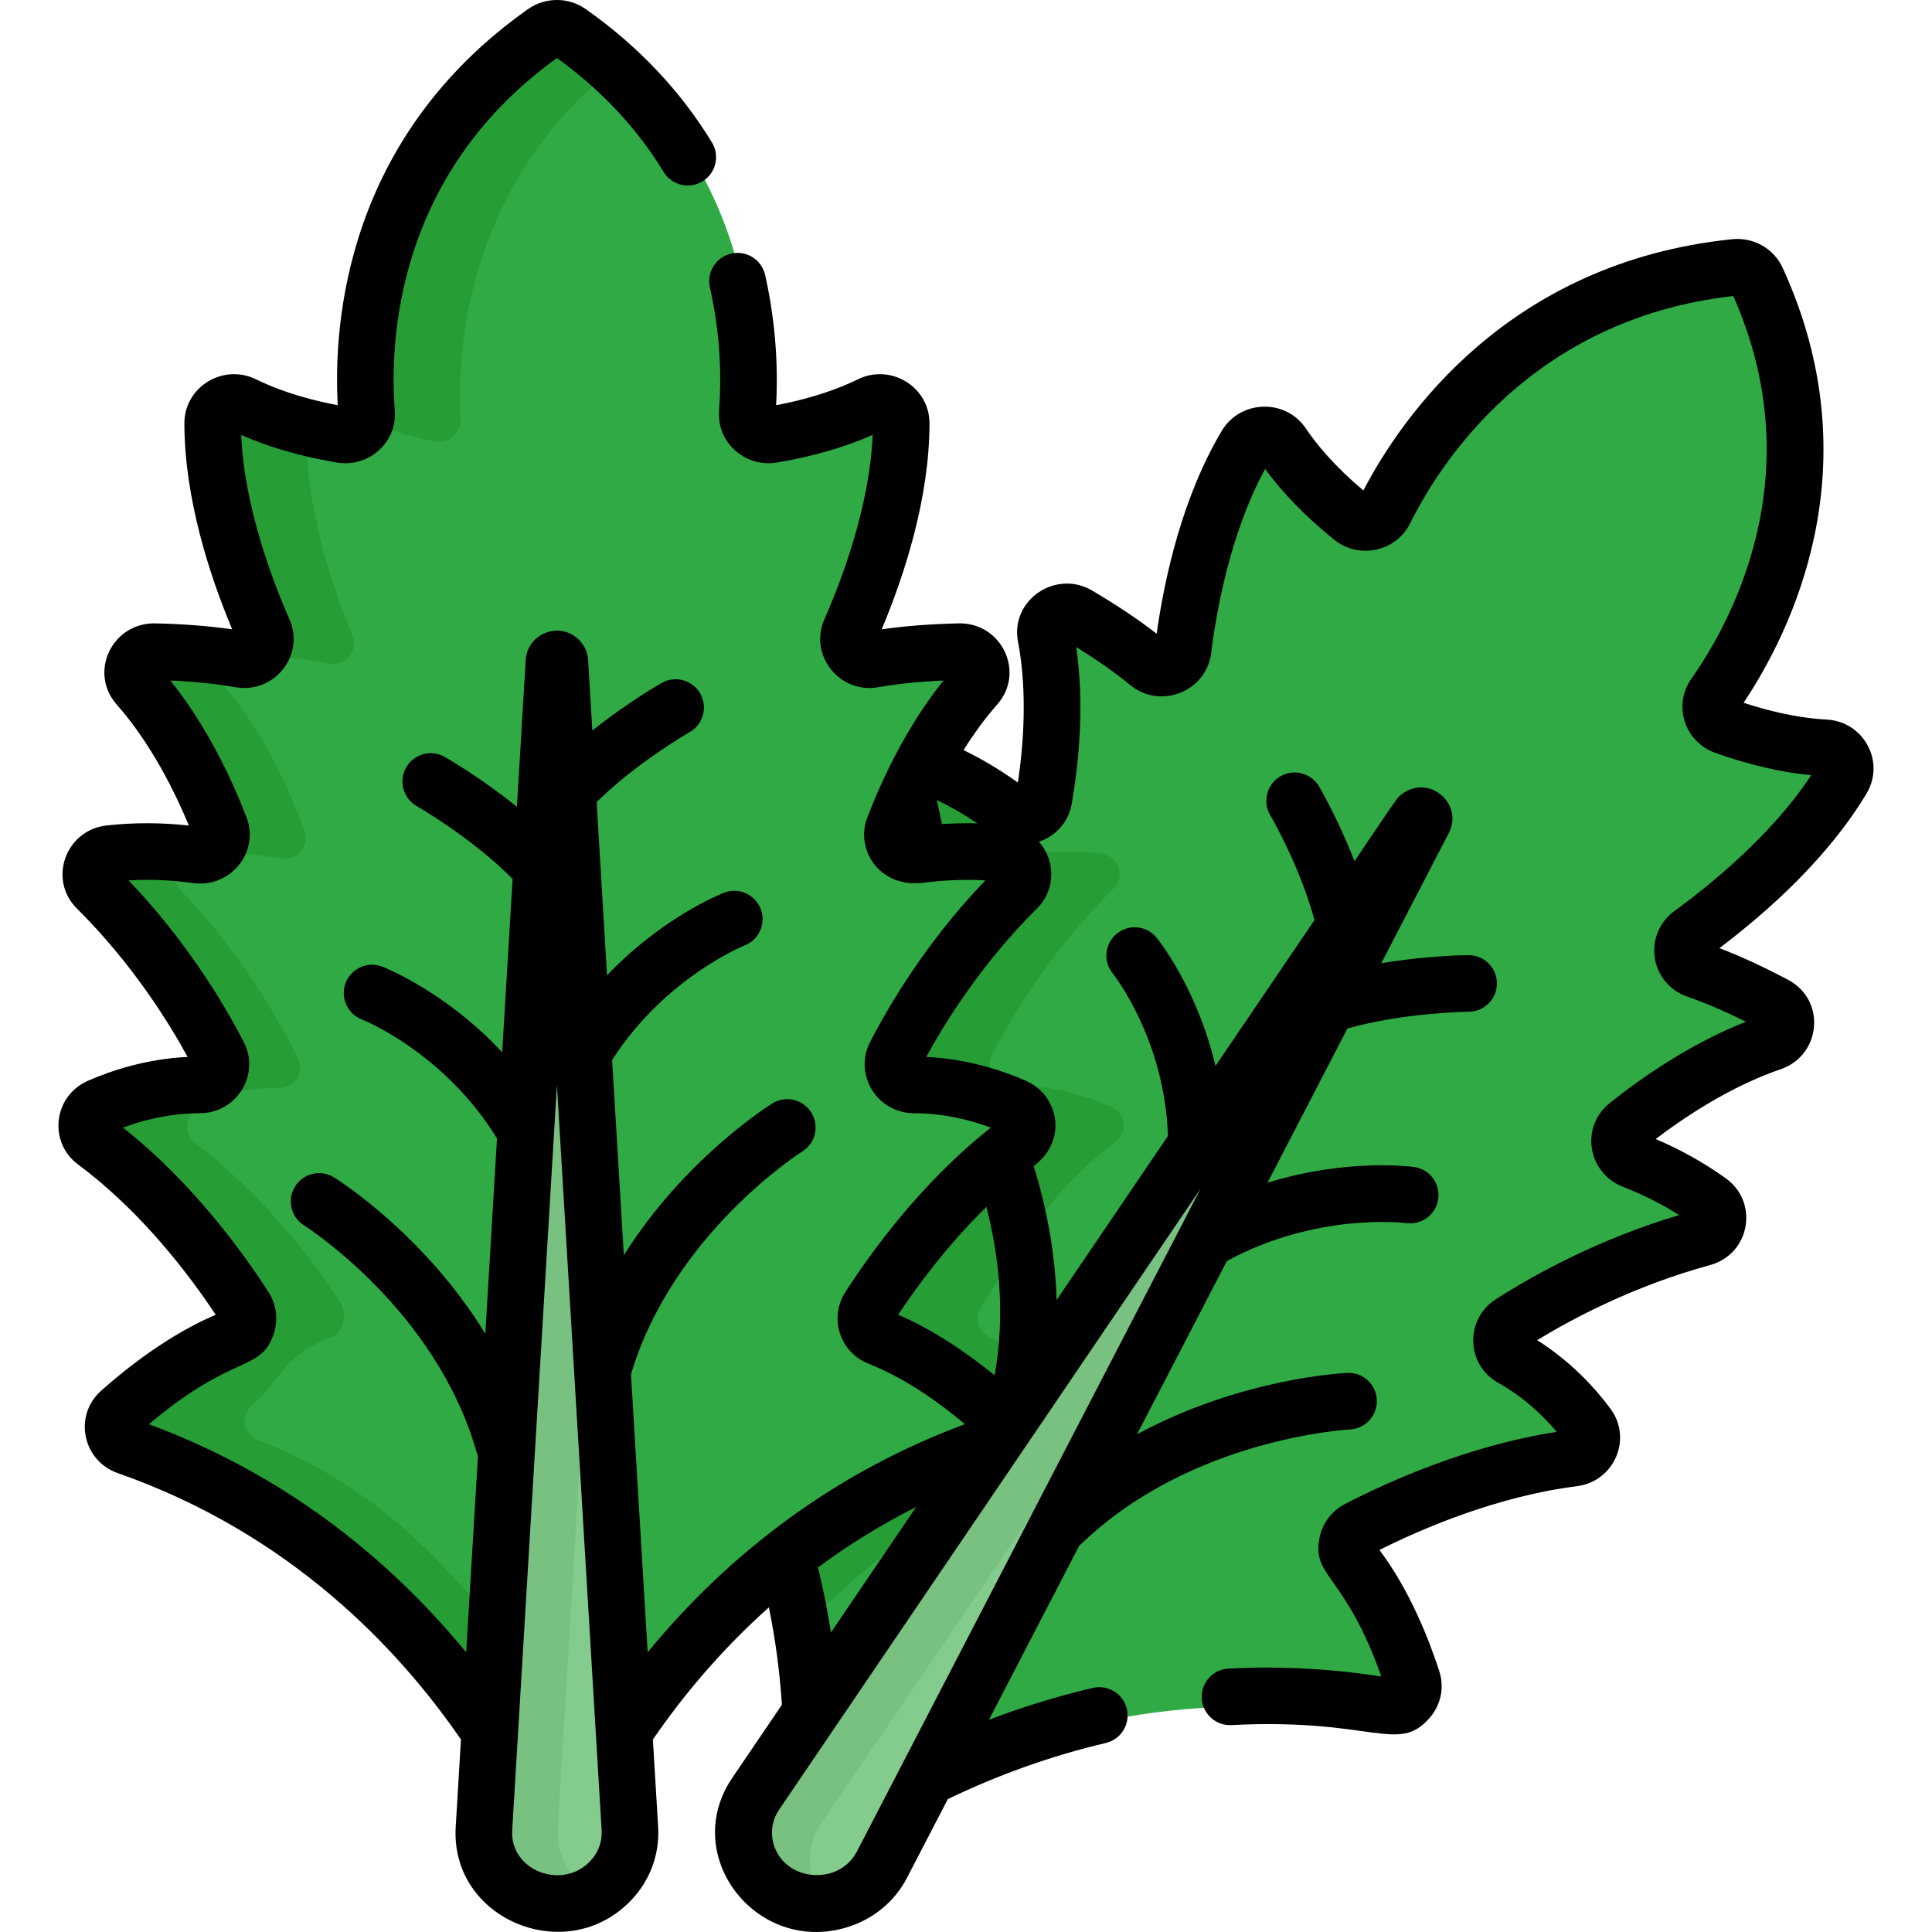 <?xml version="1.0" encoding="iso-8859-1"?>
<!-- Generator: Adobe Illustrator 19.0.0, SVG Export Plug-In . SVG Version: 6.00 Build 0)  -->
<svg version="1.1" id="Capa_1" xmlns="http://www.w3.org/2000/svg" xmlns:xlink="http://www.w3.org/1999/xlink" x="0px" y="0px"
	 viewBox="0 0 511.998 511.998" style="enable-background:new 0 0 511.998 511.998;" xml:space="preserve">
<path style="fill:#30AA44;" d="M420.024,382.516c-3.969-5.57-10.47-12.96-19.9-18.604c-3.588-2.148-3.658-7.227-0.192-9.375
	c9.706-6.015,27.676-15.701,50.316-21.327c4.491-1.116,5.517-6.879,1.771-9.718c-4.713-3.572-11.388-7.846-20.007-11.493
	c-3.951-1.672-4.792-6.851-1.505-9.426c8.105-6.348,22.125-15.997,37.929-21.046c4.596-1.468,5.133-7.624,0.858-10.044
	c-5.894-3.337-13.302-7.162-20.538-9.897c-4.208-1.591-5.003-7.125-1.429-9.665c11.104-7.892,29.074-22.426,39.78-40.279
	c2.101-3.504-0.337-8.093-4.514-8.428c-6.009-0.482-14.921-2.067-26.334-6.516c-3.436-1.339-4.804-5.459-2.737-8.378
	c10.4-14.69,34.857-57.637,11.271-110.715c-0.988-2.224-3.315-3.614-5.742-3.429c-57.916,4.399-84.133,46.294-92.138,62.416
	c-1.59,3.203-5.866,3.952-8.674,1.562c-9.328-7.939-14.948-15.035-18.222-20.096c-2.276-3.519-7.472-3.49-9.561,0.022
	c-10.643,17.889-14.92,40.603-16.604,54.121c-0.542,4.351-5.792,6.276-9.187,3.325c-5.839-5.075-12.719-9.783-18.451-13.391
	c-4.158-2.617-9.323,0.774-8.437,5.517c3.047,16.307,1.199,33.228-0.548,43.372c-0.708,4.114-5.668,5.829-9.013,3.143
	c-7.298-5.86-14.226-9.711-19.605-12.168c-4.276-1.952-8.864,1.684-7.717,6.167c5.781,22.601,5.772,43.015,5.078,54.413
	c-0.248,4.07-4.754,6.416-8.345,4.276c-9.441-5.627-19.029-7.847-25.815-8.701c-4.213-0.531-7.382,3.528-5.761,7.424
	c9.228,22.187,11.179,46.413,11.555,58.011c0.111,3.436-2.933,6.062-6.385,5.48c-13.049-2.2-27.249-0.385-36.182,1.319
	c-4.111,0.784-5.76,5.621-3.05,8.868c33.287,39.883,42.201,83.813,43.731,114.133l30.553,18.249
	c27.422-13.029,70.327-26.008,121.224-15.608c4.145,0.847,7.621-2.898,6.363-6.89c-2.735-8.673-7.869-22.036-15.992-32.482
	c-2.149-2.764-1.28-6.69,1.798-8.22c10.39-5.168,32.644-14.936,56.555-17.33C420.418,390.687,422.489,385.974,420.024,382.516z"/>
<path style="fill:#269E35;" d="M287.068,383.326c3.993-1.398,5.057-6.396,1.929-9.178c-6.795-6.044-14.056-14.883-26.386-19.686
	c-3.262-1.271-4.529-5.087-2.672-7.979c6.27-9.765,16.366-29.563,35.667-43.878c3.389-2.514,2.75-7.623-1.139-9.327
	c-6.264-2.746-15.634-5.757-26.625-5.768c-4.181-0.004-6.846-4.329-4.972-7.95c5.248-10.141,15.709-27.671,32.261-44.11
	c3.284-3.261,1.209-8.735-3.463-9.252c-5.878-0.65-13.799-0.896-23.07,0.393c-4.249,0.591-7.627-3.425-6.126-7.32
	c0.827-2.145,1.833-4.595,3.003-7.226c-6.28-4.687-12.163-7.899-16.863-10.046c-4.276-1.952-8.864,1.684-7.717,6.167
	c5.781,22.601,5.772,43.015,5.078,54.413c-0.248,4.07-4.754,6.416-8.345,4.276c-9.441-5.627-19.029-7.847-25.815-8.701
	c-4.213-0.531-7.382,3.528-5.761,7.424c9.229,22.187,11.179,46.413,11.555,58.011c0.111,3.435-2.933,6.062-6.385,5.48
	c-13.049-2.2-27.249-0.385-36.182,1.319c-4.111,0.784-5.76,5.621-3.05,8.868c25.78,30.888,36.935,64.199,41.369,91.739
	C230.859,412.725,254.908,394.589,287.068,383.326z"/>
<path style="fill:#83CC8E;" d="M375.722,218.689L201.213,474.672c-6.079,8.918-3.143,21.248,6.421,26.96l0,0l0,0
	c9.564,5.712,21.812,2.452,26.781-7.129l142.647-275.014C377.5,218.643,376.258,217.901,375.722,218.689z"/>
<path style="fill:#78C181;" d="M217.749,483.008l94.619-138.794l64.694-124.726c0.439-0.846-0.803-1.588-1.34-0.8L201.213,474.672
	c-6.079,8.918-3.143,21.247,6.421,26.96l0,0c3.325,1.986,6.973,2.864,10.529,2.792C213.701,498.144,213.23,489.636,217.749,483.008z
	"/>
<path style="fill:#30AA44;" d="M269.976,293.278c-6.264-2.746-15.634-5.757-26.625-5.768c-4.181-0.004-6.846-4.329-4.972-7.95
	c5.248-10.141,15.709-27.671,32.261-44.11c3.284-3.261,1.209-8.735-3.463-9.252c-5.878-0.65-13.8-0.896-23.07,0.393
	c-4.249,0.591-7.627-3.425-6.126-7.32c3.703-9.606,10.792-25.08,21.77-37.518c3.193-3.617,0.497-9.177-4.414-9.063
	c-6.771,0.158-15.091,0.672-22.707,2.035c-4.428,0.792-7.949-3.552-6.183-7.565c5.487-12.47,13.462-34.162,13.498-54.978
	c0.007-4.086-4.439-6.775-8.197-4.921c-5.406,2.667-13.871,5.877-25.949,7.91c-3.636,0.612-6.923-2.223-6.646-5.789
	c1.395-17.945,0.37-67.357-47.096-100.831c-1.989-1.403-4.699-1.403-6.688,0C97.905,42.026,96.879,91.438,98.274,109.384
	c0.277,3.565-3.009,6.401-6.646,5.789c-12.079-2.033-20.543-5.243-25.949-7.91c-3.758-1.854-8.204,0.836-8.197,4.921
	c0.036,20.816,8.011,42.509,13.498,54.978c1.766,4.013-1.754,8.358-6.183,7.565c-7.615-1.362-15.936-1.877-22.707-2.035
	c-4.911-0.115-7.607,5.445-4.414,9.063c10.979,12.438,18.067,27.912,21.77,37.518c1.502,3.895-1.877,7.911-6.126,7.32
	c-9.271-1.289-17.192-1.043-23.07-0.393c-4.672,0.517-6.746,5.991-3.463,9.252c16.552,16.439,27.013,33.97,32.261,44.11
	c1.874,3.621-0.791,7.946-4.972,7.95c-10.991,0.01-20.361,3.022-26.624,5.768c-3.889,1.705-4.528,6.814-1.139,9.327
	c19.299,14.316,33.396,34.115,39.667,43.878c1.857,2.892,0.59,6.709-2.672,7.979c-12.331,4.802-23.591,13.643-30.386,19.686
	c-3.127,2.782-2.063,7.779,1.929,9.178c49.029,17.171,79.208,50.315,96.07,75.561h35.588c16.861-25.246,47.04-58.39,96.07-75.561
	c3.993-1.398,5.057-6.396,1.929-9.178c-6.795-6.044-18.055-14.883-30.386-19.686c-3.262-1.271-4.529-5.087-2.672-7.979
	c6.27-9.765,20.366-29.563,39.667-43.878C274.504,300.091,273.865,294.983,269.976,293.278z"/>
<g>
	<path style="fill:#269E35;" d="M68.469,381.742c-3.96-1.487-4.913-6.507-1.724-9.218c6.929-5.891,8.385-13.477,20.819-18.001
		c3.29-1.197,4.642-5.984,2.85-8.917c-6.05-9.902-19.7-28.011-38.676-42.755c-3.332-2.589-2.579-7.682,1.348-9.3
		c6.324-2.606,9.759-5.406,20.747-5.171c4.18,0.09,6.941-4.175,5.149-7.837c-5.021-10.256-15.086-28.016-31.267-44.821
		c-3.21-3.334-1.014-8.76,3.669-9.172c0.318-0.028,0.664-0.049,0.993-0.074c-8.86-1.143-16.452-0.906-22.127-0.278
		c-4.672,0.517-6.746,5.991-3.463,9.252c16.552,16.439,27.013,33.97,32.261,44.11c1.874,3.621-0.791,7.946-4.972,7.95
		c-10.991,0.01-20.361,3.022-26.624,5.768c-3.889,1.705-4.528,6.814-1.139,9.327c19.299,14.316,33.396,34.115,39.667,43.878
		c1.857,2.892,0.59,6.709-2.672,7.979c-12.331,4.802-23.591,13.643-30.386,19.686c-3.127,2.782-2.063,7.779,1.929,9.178
		c49.029,17.171,79.208,50.315,96.07,75.561h21.416C138.506,443.588,116.539,399.794,68.469,381.742z"/>
	<path style="fill:#269E35;" d="M59.446,219.272c1.134,2.941-0.516,5.948-3.221,6.992c5.137-0.165,11.309,0.078,18.215,1.197
		c4.235,0.686,7.702-3.253,6.288-7.181c-3.488-9.686-10.229-25.315-20.926-37.995c-2.316-2.746-1.342-6.492,1.331-8.136
		c-6.55-0.931-13.344-1.323-19.042-1.456c-4.911-0.115-7.607,5.445-4.414,9.063C48.654,194.192,55.743,209.666,59.446,219.272z"/>
	<path style="fill:#269E35;" d="M69.323,173.607c5.66,0.395,11.917,1.078,17.75,2.257c4.41,0.891,8.026-3.373,6.35-7.425
		c-5.206-12.589-12.694-34.455-12.264-55.266c0.001-0.083,0.016-0.162,0.021-0.245c-6.705-1.778-11.816-3.848-15.501-5.667
		c-3.758-1.854-8.204,0.836-8.197,4.921c0.036,20.816,8.011,42.509,13.498,54.978C72.051,169.598,71.168,172.15,69.323,173.607z"/>
	<path style="fill:#269E35;" d="M97.751,112.103c4.664,1.754,10.445,3.475,17.478,4.821c3.622,0.693,6.971-2.068,6.774-5.639
		c-0.934-16.905,0.9-61.599,41.244-93.815c-3.41-3.069-7.125-6.054-11.189-8.92c-1.989-1.403-4.699-1.403-6.688,0
		C97.905,42.026,96.879,91.438,98.274,109.384C98.351,110.365,98.149,111.288,97.751,112.103z"/>
</g>
<path style="fill:#83CC8E;" d="M147.934,175.346l-18.556,309.252c-0.646,10.773,8.198,19.853,19.336,19.853l0,0l0,0
	c11.14,0,19.983-9.08,19.336-19.853l-18.556-309.252C149.438,174.395,147.991,174.395,147.934,175.346z"/>
<path style="fill:#78C181;" d="M147.831,484.598l10.11-168.49l-8.447-140.762c-0.057-0.951-1.504-0.951-1.561,0l-18.556,309.252
	c-0.646,10.773,8.198,19.853,19.336,19.853c3.352,0,6.487-0.834,9.227-2.277C151.574,498.822,147.379,492.13,147.831,484.598z"/>
<path d="M20.72,308.629c16.904,12.54,29.651,29.538,36.44,39.788c-12.246,5.254-23.171,13.746-30.349,20.129
	c-7.393,6.578-4.966,18.566,4.436,21.858c45.901,16.075,74.607,46.826,90.91,70.581l-1.39,23.165
	c-1.481,24.674,29.641,37.326,46.593,19.324c4.979-5.286,7.483-12.149,7.053-19.324l-1.39-23.165
	c7.479-10.899,17.573-23.266,30.738-35.018c1.729,8.45,2.885,17.083,3.453,25.807l-13.16,19.388
	c-13.971,20.582,6.37,46.788,30.269,39.632c7.043-2.111,12.756-6.812,16.086-13.235l10.779-20.785
	c13.514-6.505,27.574-11.514,41.846-14.86c4.032-0.945,6.535-4.981,5.589-9.015c-0.945-4.032-4.979-6.529-9.015-5.589
	c-9.284,2.178-18.484,5-27.515,8.437l23.966-46.216c0.27-0.197,0.535-0.407,0.783-0.645c28.956-27.753,70.47-30.049,70.885-30.068
	c4.133-0.192,7.33-3.694,7.145-7.829c-0.186-4.138-3.665-7.375-7.829-7.155c-1.467,0.066-28.346,1.478-55.718,16.259l23.814-45.923
	c23.93-12.99,47.332-10.073,47.567-10.041c4.087,0.556,7.871-2.302,8.441-6.397c0.571-4.103-2.292-7.892-6.395-8.463
	c-0.906-0.124-17.866-2.344-38.866,4.173l21.195-40.873c14.949-4.245,31.805-4.447,32.158-4.45c4.142-0.027,7.478-3.406,7.451-7.549
	c-0.026-4.05-3.286-7.451-7.549-7.451c-0.597,0.004-10.861,0.104-23.082,2.136l17.892-34.504c0-0.001,0-0.001,0-0.002
	c3.867-7.459-4.649-15.225-11.762-10.775c-1.96,1.226-1.369,0.755-13.235,18.237c-4.249-10.964-9.103-19.298-9.393-19.793
	c-2.098-3.573-6.693-4.768-10.265-2.673c-3.572,2.097-4.769,6.692-2.673,10.265c0.085,0.144,7.899,13.558,11.725,27.827
	l-26.239,38.658c-4.802-20.464-15.027-33.297-15.588-33.988c-2.61-3.216-7.334-3.708-10.55-1.097
	c-3.216,2.61-3.707,7.334-1.097,10.55c0.142,0.176,13.805,17.307,14.647,43.079l-29.515,43.484
	c-0.373-13.571-3.05-25.799-6.075-35.491c9.277-6.968,6.508-18.86-2.071-22.622c-6.062-2.657-15.358-5.781-26.397-6.319
	c5.14-9.425,14.796-24.879,29.335-39.319c5.149-5.114,4.824-12.863,0.532-17.7c4.482-1.515,7.861-5.255,8.694-10.071
	c1.838-10.611,3.429-26.06,1.192-41.522c5.583,3.451,10.37,6.819,14.266,10.039c7.984,6.599,20.202,1.769,21.478-8.407
	c1.402-11.201,5.101-31.981,14.312-48.828c4.671,6.4,10.797,12.683,18.246,18.706c6.592,5.33,16.452,3.204,20.175-4.29
	c8.036-16.18,32.393-54.239,85.64-60.252c21.046,47.388-0.714,86.683-11.122,101.46c-4.923,6.988-1.796,16.712,6.387,19.618
	c8.944,3.18,17.467,5.16,25.389,5.904c-10.489,15.957-27.005,29.27-36.241,35.992c-3.937,2.865-5.938,7.61-5.221,12.386
	c0.717,4.777,4.03,8.731,8.646,10.318c4.665,1.604,9.866,3.833,15.505,6.645c-14.757,5.831-27.618,14.79-36.105,21.572
	c-3.655,2.92-5.418,7.404-4.715,11.997c0.7,4.573,3.846,8.467,8.21,10.161c5.324,2.066,10.325,4.582,14.92,7.504
	c-21.05,6.291-37.882,15.478-48.541,22.28c-8.293,5.291-7.972,17.371,0.57,22.156c6.884,3.859,12.017,8.835,15.522,13.023
	c-23.645,3.636-45.087,13.408-56.049,19.082c-3.51,1.816-5.983,5.054-6.784,8.88c-2.207,10.546,6.751,9.63,16.364,36.866
	c-13.367-2.092-26.975-2.803-40.487-2.111c-4.137,0.212-7.319,3.736-7.107,7.873c0.212,4.137,3.744,7.332,7.873,7.107
	c37.504-1.923,44.113,7.791,52.547-1.935c2.978-3.436,3.922-8.057,2.525-12.363c-2.918-8.995-7.983-21.613-15.853-32.108
	c11.168-5.597,31.078-14.209,52.308-16.895c9.94-1.255,14.805-12.576,8.915-20.531c-3.858-5.212-10.244-12.37-19.428-18.175
	c9.333-5.686,25.705-14.41,45.794-19.885c10.627-2.897,13.076-16.639,4.175-23.02c-5.652-4.054-11.884-7.542-18.562-10.396
	c7.443-5.659,19.709-13.906,33.131-18.5c10.737-3.68,12.135-18.316,1.93-23.713c-6.499-3.435-12.591-6.245-18.163-8.381
	c12.699-9.587,28.759-23.887,38.995-40.997c5.012-8.38-0.742-19.069-10.613-19.571c-4.692-0.24-12.19-1.224-21.983-4.459
	c12.443-18.586,34.501-62.583,10.351-115.265c-2.346-5.11-7.715-8.147-13.376-7.574c-59.353,6.099-87.552,47.058-97.731,66.579
	c-7.96-6.69-12.656-12.565-15.234-16.409c-5.383-8.027-17.411-7.621-22.316,0.64c-10.287,17.327-15.041,38.217-17.238,53.738
	c-4.797-3.726-10.52-7.558-17.057-11.421c-9.66-5.709-21.812,2.476-19.68,13.58c2.627,13.691,1.313,28.276-0.041,37.287
	c-4.609-3.307-9.429-6.184-14.395-8.602c2.592-4.136,5.556-8.272,8.903-12.065c7.561-8.566,1.17-21.767-10.211-21.523
	c-7.541,0.177-14.38,0.71-20.389,1.589c6.072-14.483,12.638-34.728,12.672-54.587c0.017-9.647-10.27-15.979-19.015-11.659
	c-4.221,2.082-11.312,4.894-21.628,6.839c0.463-8.45,0.207-20.633-2.917-34.511c-0.91-4.041-4.924-6.574-8.964-5.67
	c-4.041,0.91-6.58,4.923-5.67,8.965c3.049,13.545,3.001,25.227,2.425,32.642c-0.653,8.399,6.89,15.201,15.368,13.767
	c9.517-1.602,18.022-4.06,25.334-7.318c-0.787,18.943-8.253,38.569-12.795,48.892c-4.17,9.476,4.021,19.82,14.367,17.968
	c4.955-0.887,10.725-1.48,17.197-1.771c-9.786,12.227-16.31,26.234-20.165,36.235c-3.352,8.693,3.318,18.87,14.933,17.357
	c5.528-0.72,11.001-0.934,16.318-0.624c-12.427,12.993-22.796,27.887-30.518,42.807c-4.454,8.605,1.82,18.888,11.625,18.896
	c8.042,0.008,15.131,1.865,20.366,3.818c-18.533,14.604-32.016,33.395-38.571,43.602c-4.113,6.404-1.82,14.891,4.925,18.413
	c1.853,0.968,11.819,3.959,26.769,16.579c-33.928,12.558-62.175,33.762-84.072,60.452l-4.421-73.671
	c11.082-37.215,45.023-58.819,45.389-59.048c3.511-2.188,4.589-6.807,2.406-10.322c-2.186-3.518-6.809-4.602-10.328-2.416
	c-1.224,0.761-23.29,14.703-39.362,40.225c-0.624-10.403-2.453-40.884-3.104-51.729c13.945-21.765,34.792-30.237,35.108-30.362
	c3.849-1.505,5.756-5.842,4.261-9.697c-1.498-3.862-5.843-5.779-9.705-4.28c-0.841,0.326-16.316,6.484-31.011,21.899l-2.755-45.92
	c10.684-10.521,24.494-18.442,24.642-18.526c3.599-2.047,4.859-6.623,2.814-10.224c-2.045-3.602-6.623-4.863-10.226-2.817
	c-0.506,0.287-9.029,5.165-18.368,12.612l-1.122-18.701c-0.161-2.684-1.618-5.056-3.796-6.455
	c-5.317-3.411-12.361,0.179-12.738,6.455l-2.335,38.91c-9.636-7.793-18.616-12.932-19.136-13.227
	c-3.6-2.044-8.175-0.783-10.222,2.814c-2.047,3.6-0.788,8.178,2.81,10.227c0.152,0.086,14.626,8.391,25.402,19.287l-2.757,45.951
	c-14.914-16.004-30.913-22.359-31.769-22.691c-3.865-1.499-8.207,0.418-9.705,4.28c-1.498,3.862,0.419,8.207,4.281,9.704
	c0.218,0.085,21.74,8.647,35.823,31.535l-3.105,51.744c-16.125-26.275-38.852-40.648-40.095-41.42
	c-3.517-2.182-8.128-1.104-10.316,2.409c-2.188,3.512-1.114,8.135,2.395,10.328c0.349,0.219,35.022,22.259,45.739,60.192
	c0.088,0.31,0.211,0.6,0.333,0.889l-3.123,52.045c-18.033-21.979-45.173-46.054-84.075-60.453
	c22.671-19.137,29.73-13.648,33.116-24.064c1.195-3.679,0.678-7.661-1.419-10.927c-6.555-10.209-20.036-28.997-38.572-43.603
	c5.235-1.953,12.324-3.811,20.365-3.818c9.808-0.008,16.078-10.293,11.626-18.895c-5.722-11.057-15.553-27.161-30.52-42.809
	c5.584-0.328,11.317-0.09,17.098,0.715c9.817,1.371,17.74-8.151,14.156-17.446c-3.855-10.001-10.38-24.009-20.165-36.235
	c6.474,0.291,12.244,0.885,17.198,1.771c10.337,1.848,18.54-8.484,14.368-17.968c-4.542-10.324-12.008-29.95-12.795-48.892
	c7.312,3.259,15.817,5.717,25.336,7.319c8.504,1.432,16.017-5.389,15.366-13.767c-1.389-17.86,0.063-62.516,42.962-93.424
	c11.717,8.443,21.225,18.589,28.274,30.175c2.154,3.539,6.768,4.664,10.306,2.509c3.538-2.153,4.661-6.768,2.508-10.306
	c-8.321-13.674-19.565-25.562-33.422-35.334c-4.586-3.234-10.748-3.234-15.332,0C91.768,36.39,88.291,85.344,89.506,107.378
	c-10.317-1.945-17.406-4.757-21.627-6.839c-8.743-4.313-19.031,2.004-19.015,11.659c0.035,19.856,6.601,40.102,12.672,54.587
	c-6.009-0.879-12.849-1.413-20.39-1.589c-11.468-0.185-17.733,13.002-10.211,21.522c9.248,10.479,15.605,23.571,19.115,32.053
	c-7.365-0.8-14.664-0.808-21.742-0.025c-10.98,1.215-15.643,14.359-7.924,22.027c14.539,14.439,24.195,29.894,29.334,39.319
	c-11.038,0.538-20.335,3.662-26.395,6.319C14.117,290.439,12.732,302.703,20.72,308.629z M249.623,218.386
	c-0.42-2.14-0.881-4.27-1.38-6.38c3.698,1.766,7.309,3.839,10.796,6.2C257.219,218.127,253.255,218.152,249.623,218.386z
	 M238.018,348.416c4.908-7.41,12.944-18.343,23.399-28.573c3.169,12.383,5.15,28.063,2.168,44.628
	C255.906,358.206,247.126,352.323,238.018,348.416z M318.191,314.98c-2.965,5.719-88.472,170.61-91.098,175.673
	c-4.888,9.426-19.761,7.932-22.231-2.507c-0.701-2.965-0.132-6.006,1.603-8.563C210.275,473.971,314.367,320.613,318.191,314.98z
	 M242.78,399.373c-5.949,8.765,2.512-3.701-22.574,33.258c-0.901-5.819-2.049-11.578-3.439-17.244
	C224.995,409.295,233.739,403.911,242.78,399.373z M135.738,485.047c0.348-5.796,11.456-190.917,11.851-197.494
	c0.188,3.128,11.677,194.592,11.851,197.494c0.18,3.006-0.885,5.897-3,8.144C149.012,501.077,135.099,495.713,135.738,485.047z"/>
<g>
</g>
<g>
</g>
<g>
</g>
<g>
</g>
<g>
</g>
<g>
</g>
<g>
</g>
<g>
</g>
<g>
</g>
<g>
</g>
<g>
</g>
<g>
</g>
<g>
</g>
<g>
</g>
<g>
</g>
</svg>
